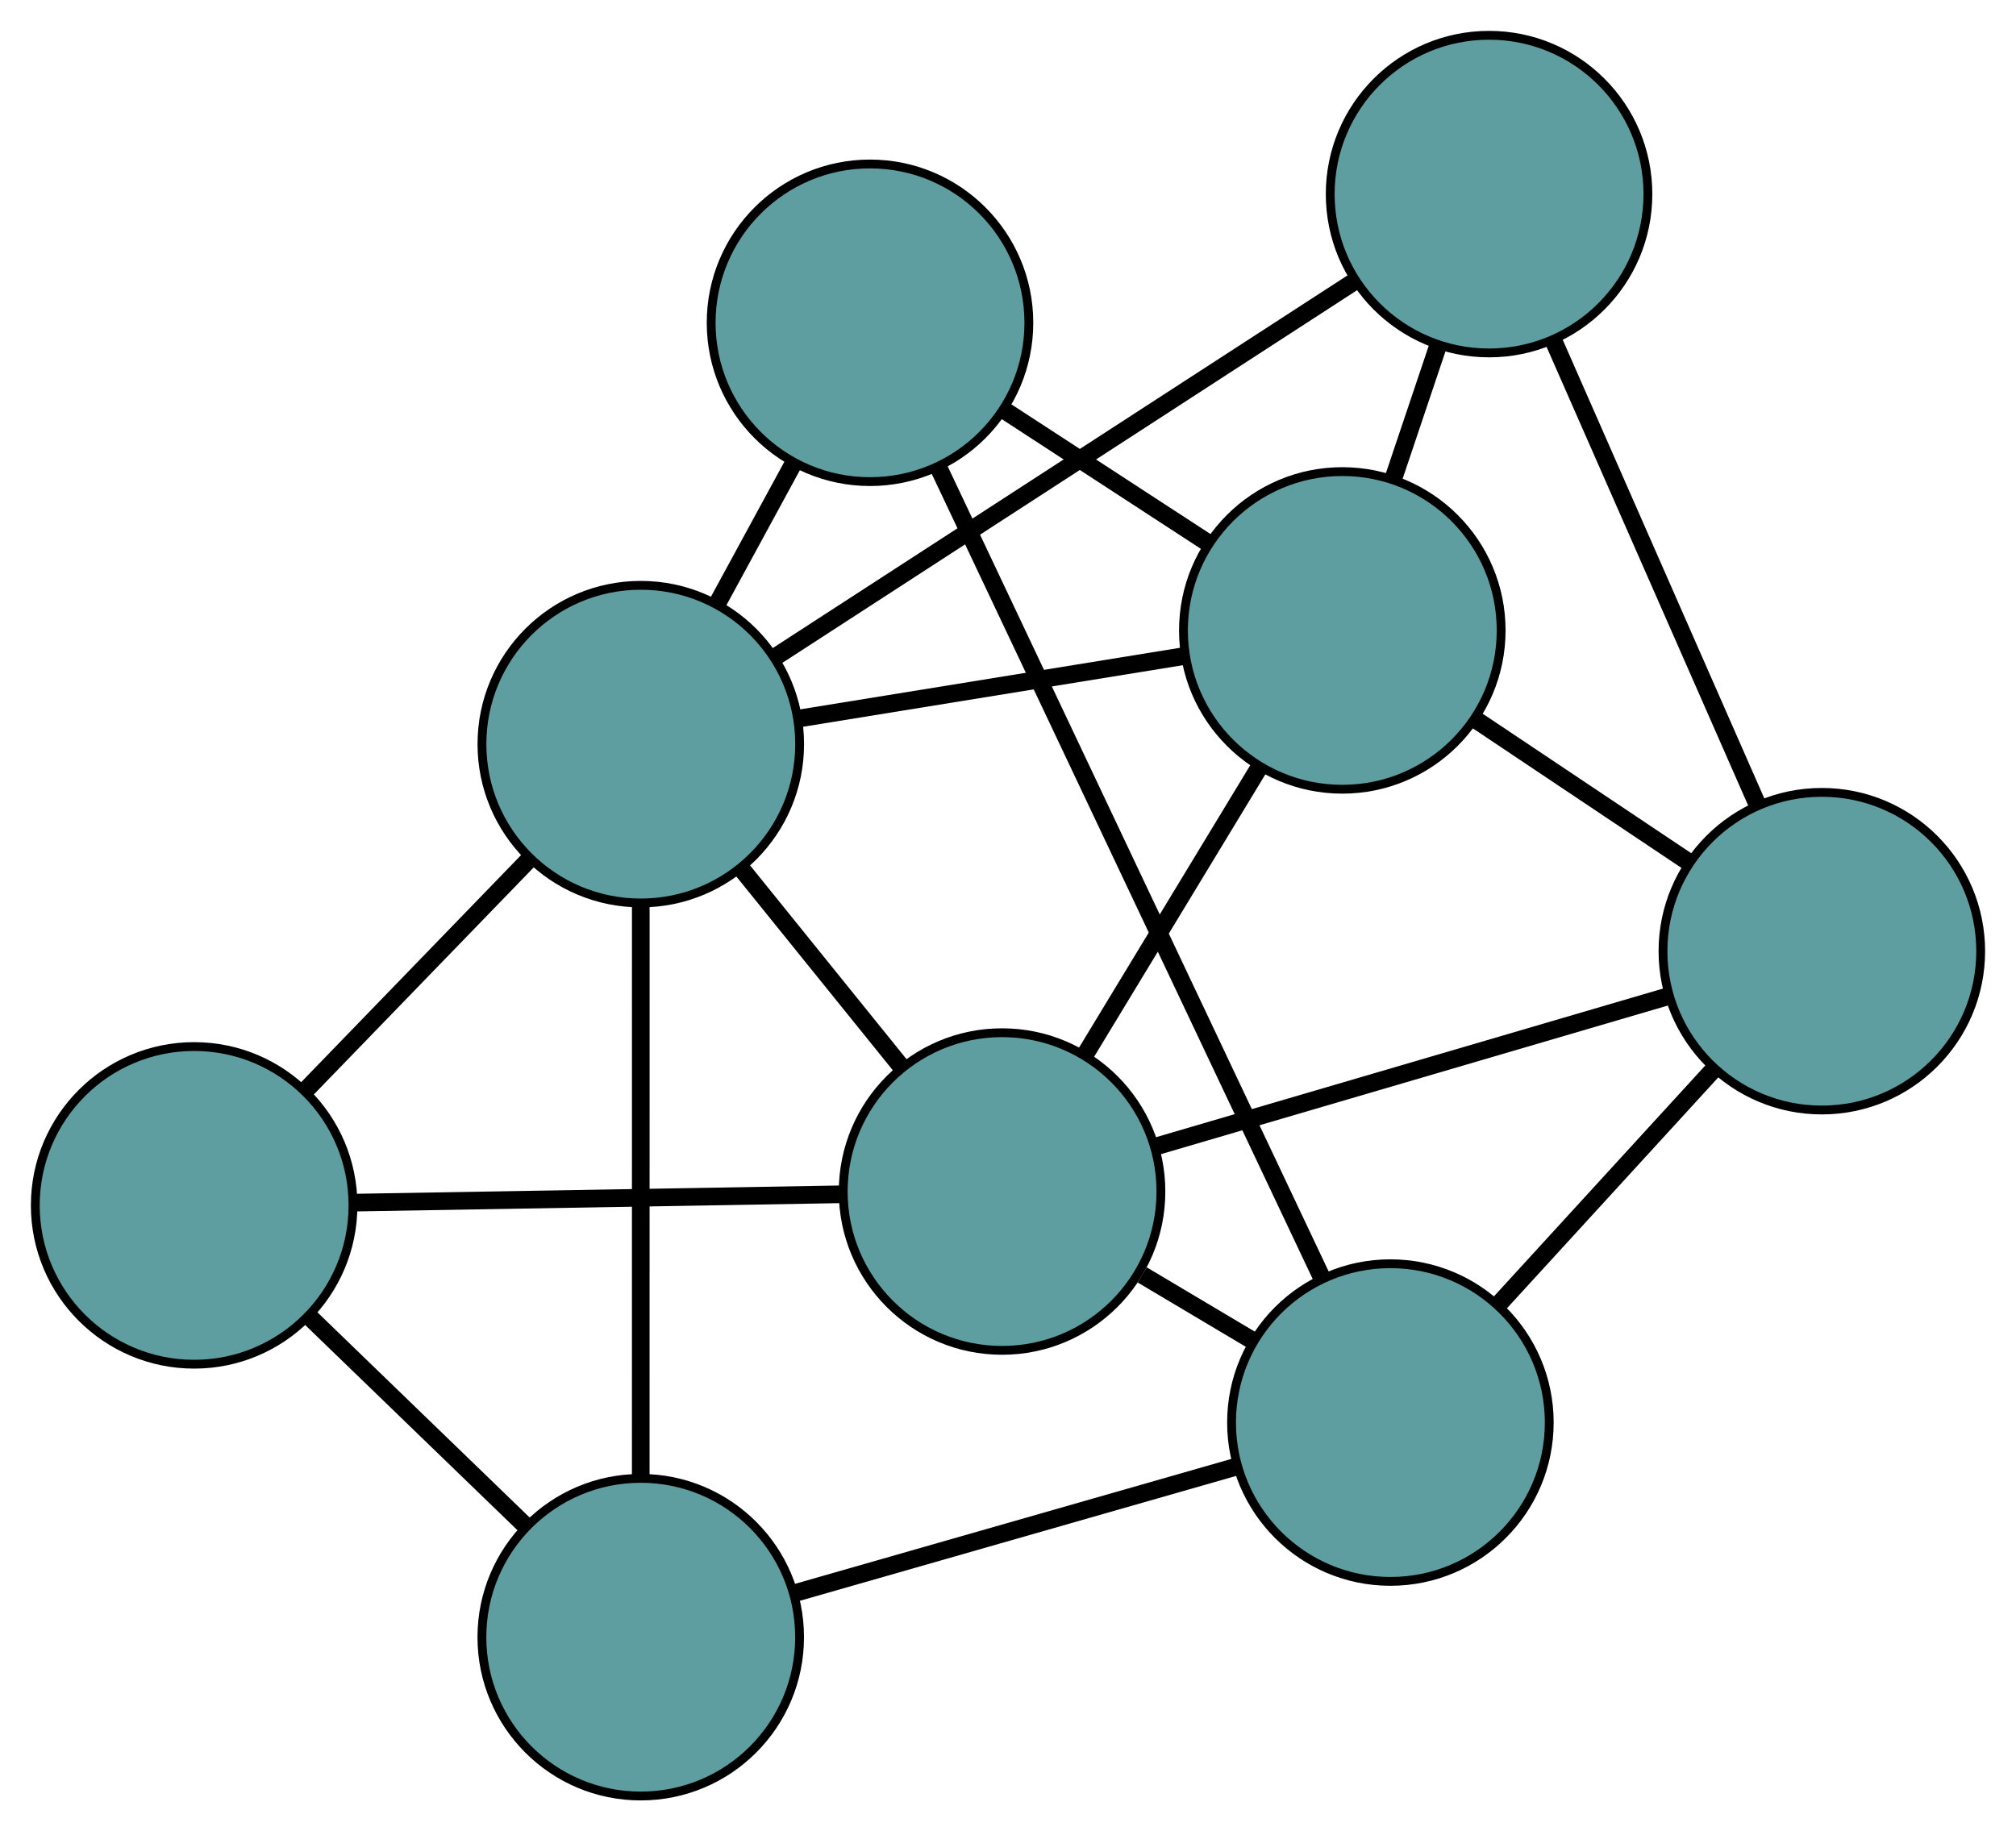 <?xml version="1.0" encoding="UTF-8" standalone="no"?>
<!DOCTYPE svg PUBLIC "-//W3C//DTD SVG 1.1//EN"
 "http://www.w3.org/Graphics/SVG/1.1/DTD/svg11.dtd">
<!-- Generated by graphviz version 2.36.0 (20140111.2315)
 -->
<!-- Title: G Pages: 1 -->
<svg width="100%" height="100%"
 viewBox="0.00 0.00 228.45 207.56" xmlns="http://www.w3.org/2000/svg" xmlns:xlink="http://www.w3.org/1999/xlink">
<g id="graph0" class="graph" transform="scale(1 1) rotate(0) translate(4 203.558)">
<title>G</title>
<!-- 0 -->
<g id="node1" class="node"><title>0</title>
<ellipse fill="cadetblue" stroke="black" cx="109.553" cy="-68.51" rx="18" ry="18"/>
</g>
<!-- 4 -->
<g id="node5" class="node"><title>4</title>
<ellipse fill="cadetblue" stroke="black" cx="202.448" cy="-95.751" rx="18" ry="18"/>
</g>
<!-- 0&#45;&#45;4 -->
<g id="edge1" class="edge"><title>0&#45;&#45;4</title>
<path fill="none" stroke="black" stroke-width="2" d="M127.026,-73.634C143.634,-78.504 168.471,-85.787 185.053,-90.65"/>
</g>
<!-- 5 -->
<g id="node6" class="node"><title>5</title>
<ellipse fill="cadetblue" stroke="black" cx="18" cy="-66.941" rx="18" ry="18"/>
</g>
<!-- 0&#45;&#45;5 -->
<g id="edge2" class="edge"><title>0&#45;&#45;5</title>
<path fill="none" stroke="black" stroke-width="2" d="M91.465,-68.2C75.415,-67.925 52.09,-67.525 36.05,-67.25"/>
</g>
<!-- 6 -->
<g id="node7" class="node"><title>6</title>
<ellipse fill="cadetblue" stroke="black" cx="148.108" cy="-132.107" rx="18" ry="18"/>
</g>
<!-- 0&#45;&#45;6 -->
<g id="edge3" class="edge"><title>0&#45;&#45;6</title>
<path fill="none" stroke="black" stroke-width="2" d="M118.886,-83.905C124.859,-93.757 132.585,-106.502 138.593,-116.411"/>
</g>
<!-- 7 -->
<g id="node8" class="node"><title>7</title>
<ellipse fill="cadetblue" stroke="black" cx="153.558" cy="-42.326" rx="18" ry="18"/>
</g>
<!-- 0&#45;&#45;7 -->
<g id="edge4" class="edge"><title>0&#45;&#45;7</title>
<path fill="none" stroke="black" stroke-width="2" d="M125.44,-59.057C129.477,-56.655 133.813,-54.075 137.842,-51.678"/>
</g>
<!-- 8 -->
<g id="node9" class="node"><title>8</title>
<ellipse fill="cadetblue" stroke="black" cx="68.614" cy="-119.218" rx="18" ry="18"/>
</g>
<!-- 0&#45;&#45;8 -->
<g id="edge5" class="edge"><title>0&#45;&#45;8</title>
<path fill="none" stroke="black" stroke-width="2" d="M98.15,-82.635C92.471,-89.668 85.627,-98.146 79.957,-105.169"/>
</g>
<!-- 1 -->
<g id="node2" class="node"><title>1</title>
<ellipse fill="cadetblue" stroke="black" cx="164.738" cy="-181.558" rx="18" ry="18"/>
</g>
<!-- 1&#45;&#45;4 -->
<g id="edge6" class="edge"><title>1&#45;&#45;4</title>
<path fill="none" stroke="black" stroke-width="2" d="M172.009,-165.014C178.686,-149.819 188.529,-127.423 195.199,-112.245"/>
</g>
<!-- 1&#45;&#45;6 -->
<g id="edge7" class="edge"><title>1&#45;&#45;6</title>
<path fill="none" stroke="black" stroke-width="2" d="M158.922,-164.262C157.311,-159.472 155.562,-154.271 153.949,-149.476"/>
</g>
<!-- 1&#45;&#45;8 -->
<g id="edge8" class="edge"><title>1&#45;&#45;8</title>
<path fill="none" stroke="black" stroke-width="2" d="M149.294,-171.542C131.356,-159.909 101.941,-140.832 84.02,-129.209"/>
</g>
<!-- 2 -->
<g id="node3" class="node"><title>2</title>
<ellipse fill="cadetblue" stroke="black" cx="68.608" cy="-18" rx="18" ry="18"/>
</g>
<!-- 2&#45;&#45;5 -->
<g id="edge9" class="edge"><title>2&#45;&#45;5</title>
<path fill="none" stroke="black" stroke-width="2" d="M55.575,-30.604C48.078,-37.854 38.684,-46.938 31.164,-54.21"/>
</g>
<!-- 2&#45;&#45;7 -->
<g id="edge10" class="edge"><title>2&#45;&#45;7</title>
<path fill="none" stroke="black" stroke-width="2" d="M86.209,-23.041C100.789,-27.215 121.405,-33.119 135.979,-37.292"/>
</g>
<!-- 2&#45;&#45;8 -->
<g id="edge11" class="edge"><title>2&#45;&#45;8</title>
<path fill="none" stroke="black" stroke-width="2" d="M68.609,-36.096C68.61,-54.406 68.612,-82.562 68.613,-100.938"/>
</g>
<!-- 3 -->
<g id="node4" class="node"><title>3</title>
<ellipse fill="cadetblue" stroke="black" cx="94.588" cy="-166.973" rx="18" ry="18"/>
</g>
<!-- 3&#45;&#45;6 -->
<g id="edge12" class="edge"><title>3&#45;&#45;6</title>
<path fill="none" stroke="black" stroke-width="2" d="M109.781,-157.075C116.951,-152.404 125.493,-146.84 132.691,-142.151"/>
</g>
<!-- 3&#45;&#45;7 -->
<g id="edge13" class="edge"><title>3&#45;&#45;7</title>
<path fill="none" stroke="black" stroke-width="2" d="M102.297,-150.678C113.599,-126.789 134.544,-82.517 145.847,-58.626"/>
</g>
<!-- 3&#45;&#45;8 -->
<g id="edge14" class="edge"><title>3&#45;&#45;8</title>
<path fill="none" stroke="black" stroke-width="2" d="M85.939,-151.072C83.165,-145.971 80.092,-140.321 77.314,-135.213"/>
</g>
<!-- 4&#45;&#45;6 -->
<g id="edge15" class="edge"><title>4&#45;&#45;6</title>
<path fill="none" stroke="black" stroke-width="2" d="M187.311,-105.878C179.774,-110.921 170.689,-116.999 163.163,-122.034"/>
</g>
<!-- 4&#45;&#45;7 -->
<g id="edge16" class="edge"><title>4&#45;&#45;7</title>
<path fill="none" stroke="black" stroke-width="2" d="M190.111,-82.27C182.643,-74.109 173.158,-63.745 165.721,-55.618"/>
</g>
<!-- 5&#45;&#45;8 -->
<g id="edge17" class="edge"><title>5&#45;&#45;8</title>
<path fill="none" stroke="black" stroke-width="2" d="M30.772,-80.133C38.503,-88.118 48.323,-98.26 56.021,-106.212"/>
</g>
<!-- 6&#45;&#45;8 -->
<g id="edge18" class="edge"><title>6&#45;&#45;8</title>
<path fill="none" stroke="black" stroke-width="2" d="M130.07,-129.182C117.06,-127.073 99.574,-124.238 86.581,-122.131"/>
</g>
</g>
</svg>

